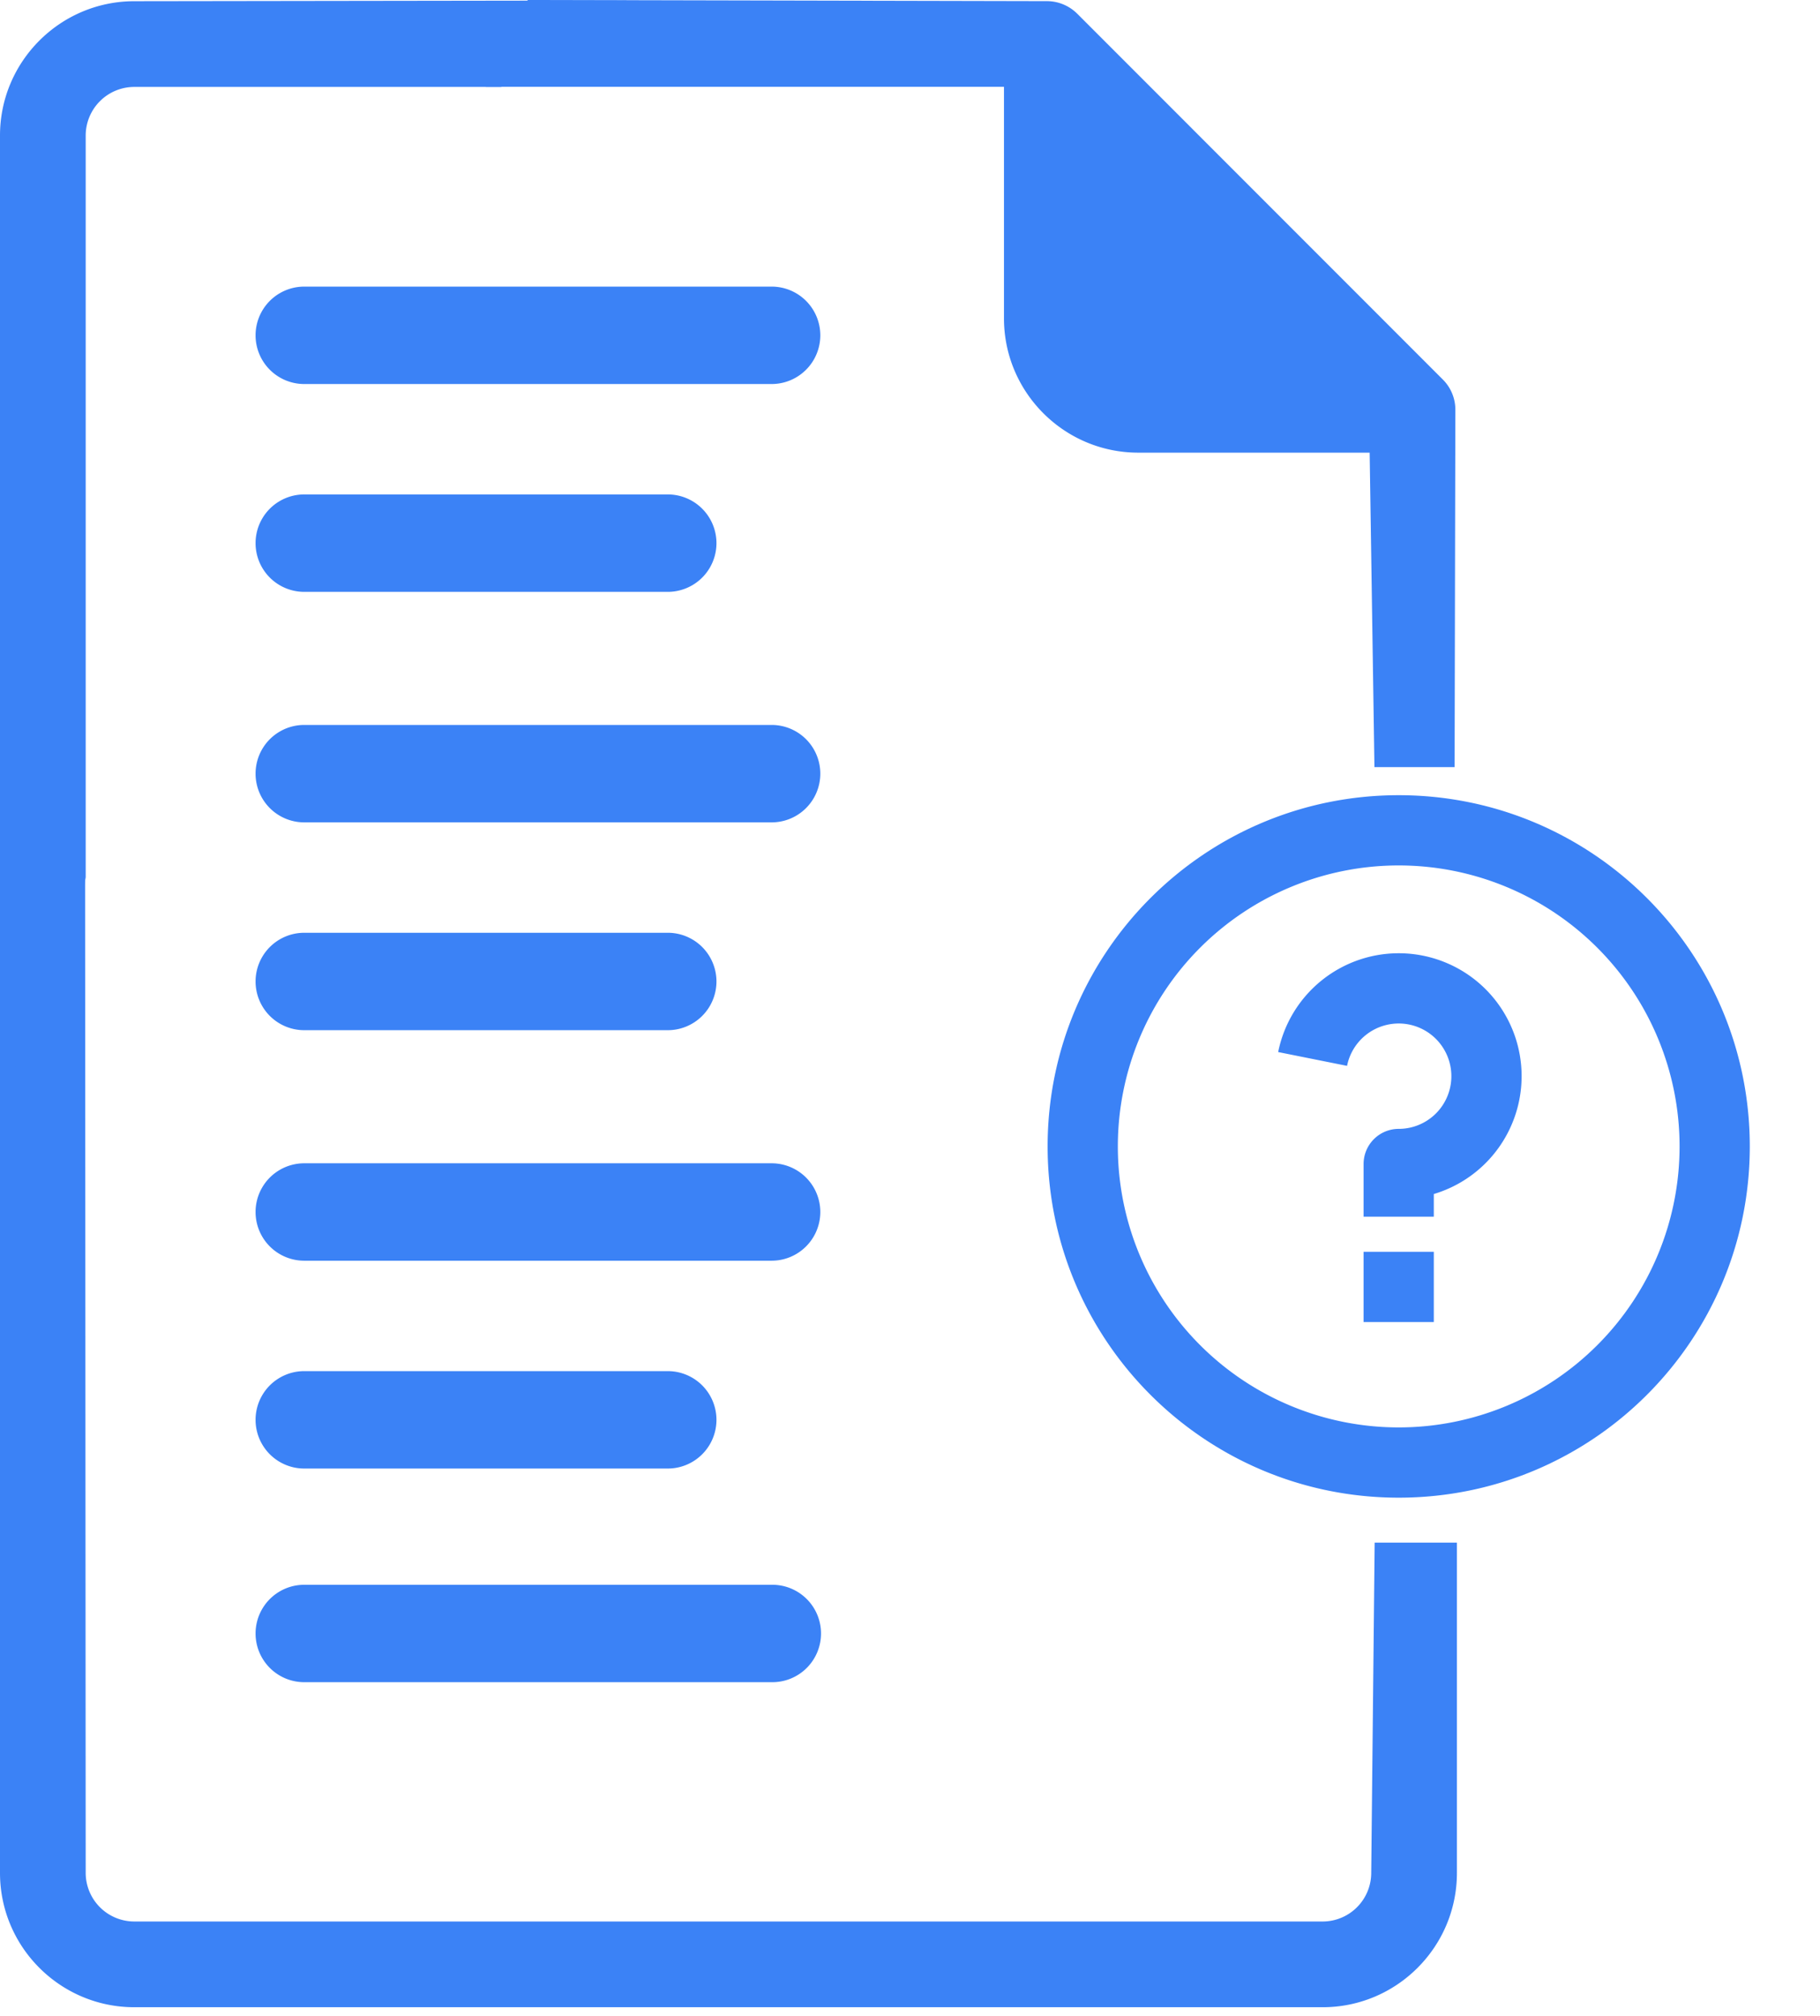 <svg width="177" height="196" fill="none" xmlns="http://www.w3.org/2000/svg"><path fill-rule="evenodd" clip-rule="evenodd" d="M141.689 182.065c0 7.202-5.86 13.057-13.057 13.057H13.062C5.86 195.122 0 189.267 0 182.065V85.292l8.277-.13.057 96.903a4.73 4.73 0 0 0 4.728 4.723h115.57a4.729 4.729 0 0 0 4.723-4.723l.334-32.106h8v32.106ZM110.701 44.003c-7.202 0-13.062-5.86-13.062-13.057V8.438H47.254L51.324 0l50.485.11c1.106 0 2.165.438 2.948 1.216l35.559 35.564a4.145 4.145 0 0 1 1.222 2.943l-.074 34.736h-7.796l-.465-30.566h-22.502Z" fill="#3B82F6"/><path fill-rule="evenodd" clip-rule="evenodd" d="m106.125 14.33 21.328 21.334h-16.606a4.728 4.728 0 0 1-4.722-4.723v-16.61Z" fill="#3B82F6"/><path fill-rule="evenodd" clip-rule="evenodd" d="m106.125 14.33 21.328 21.334h-16.606a4.728 4.728 0 0 1-4.722-4.723v-16.61ZM60.953.048 48.736 8.45H13.062a4.73 4.73 0 0 0-4.728 4.723v72.115l-1.18 6.742L0 106.882v-93.71C0 5.976 5.86.117 13.062.117l47.89-.068Z" fill="#3B82F6"/><path d="M75.042 27.861H29.59a4.735 4.735 0 0 0 0 9.47h45.452a4.735 4.735 0 0 0 0-9.47Zm0 42.611H29.59a4.735 4.735 0 0 0 0 9.47h45.452a4.735 4.735 0 0 0 0-9.47Zm0 42.611H29.59a4.735 4.735 0 0 0 0 9.47h45.452a4.735 4.735 0 0 0 0-9.47Zm0 40.973H29.59a4.734 4.734 0 1 0 0 9.469h45.452a4.735 4.735 0 1 0 0-9.469Zm-10.1-105.992H29.59a4.734 4.734 0 1 0 0 9.47h35.352a4.735 4.735 0 0 0 0-9.47Zm0 42.611H29.59a4.734 4.734 0 1 0 0 9.469h35.352a4.735 4.735 0 1 0 0-9.47Zm0 42.611H29.59a4.735 4.735 0 1 0 0 9.47h35.352a4.735 4.735 0 0 0 0-9.47Z" fill="#3B82F6"/><g clip-path="url(#Group 852__a)"><path d="M136.028 145.588c-18.858 0-34.144-15.286-34.144-34.144 0-18.857 15.286-34.143 34.144-34.143 18.857 0 34.143 15.286 34.143 34.143 0 18.858-15.286 34.144-34.143 34.144Zm0-6.829a27.315 27.315 0 1 0 0-54.63 27.315 27.315 0 0 0 0 54.63Zm-3.415-17.072h6.829v6.829h-6.829v-6.829Zm6.829-5.616v2.202h-6.829v-5.122a3.415 3.415 0 0 1 3.415-3.414 5.117 5.117 0 0 0 4.629-2.931 5.124 5.124 0 0 0-.669-5.438 5.118 5.118 0 0 0-5.202-1.721 5.118 5.118 0 0 0-3.781 3.965l-6.699-1.342a11.958 11.958 0 0 1 19.776-6.488 11.962 11.962 0 0 1 3.354 5.262 11.959 11.959 0 0 1-7.994 15.027Z" fill="#3B82F6"/></g><defs><clipPath id="Group 852__a"><path fill="#fff" transform="translate(95.055 70.472)" d="M0 0h81.944v81.944H0z"/></clipPath></defs></svg>